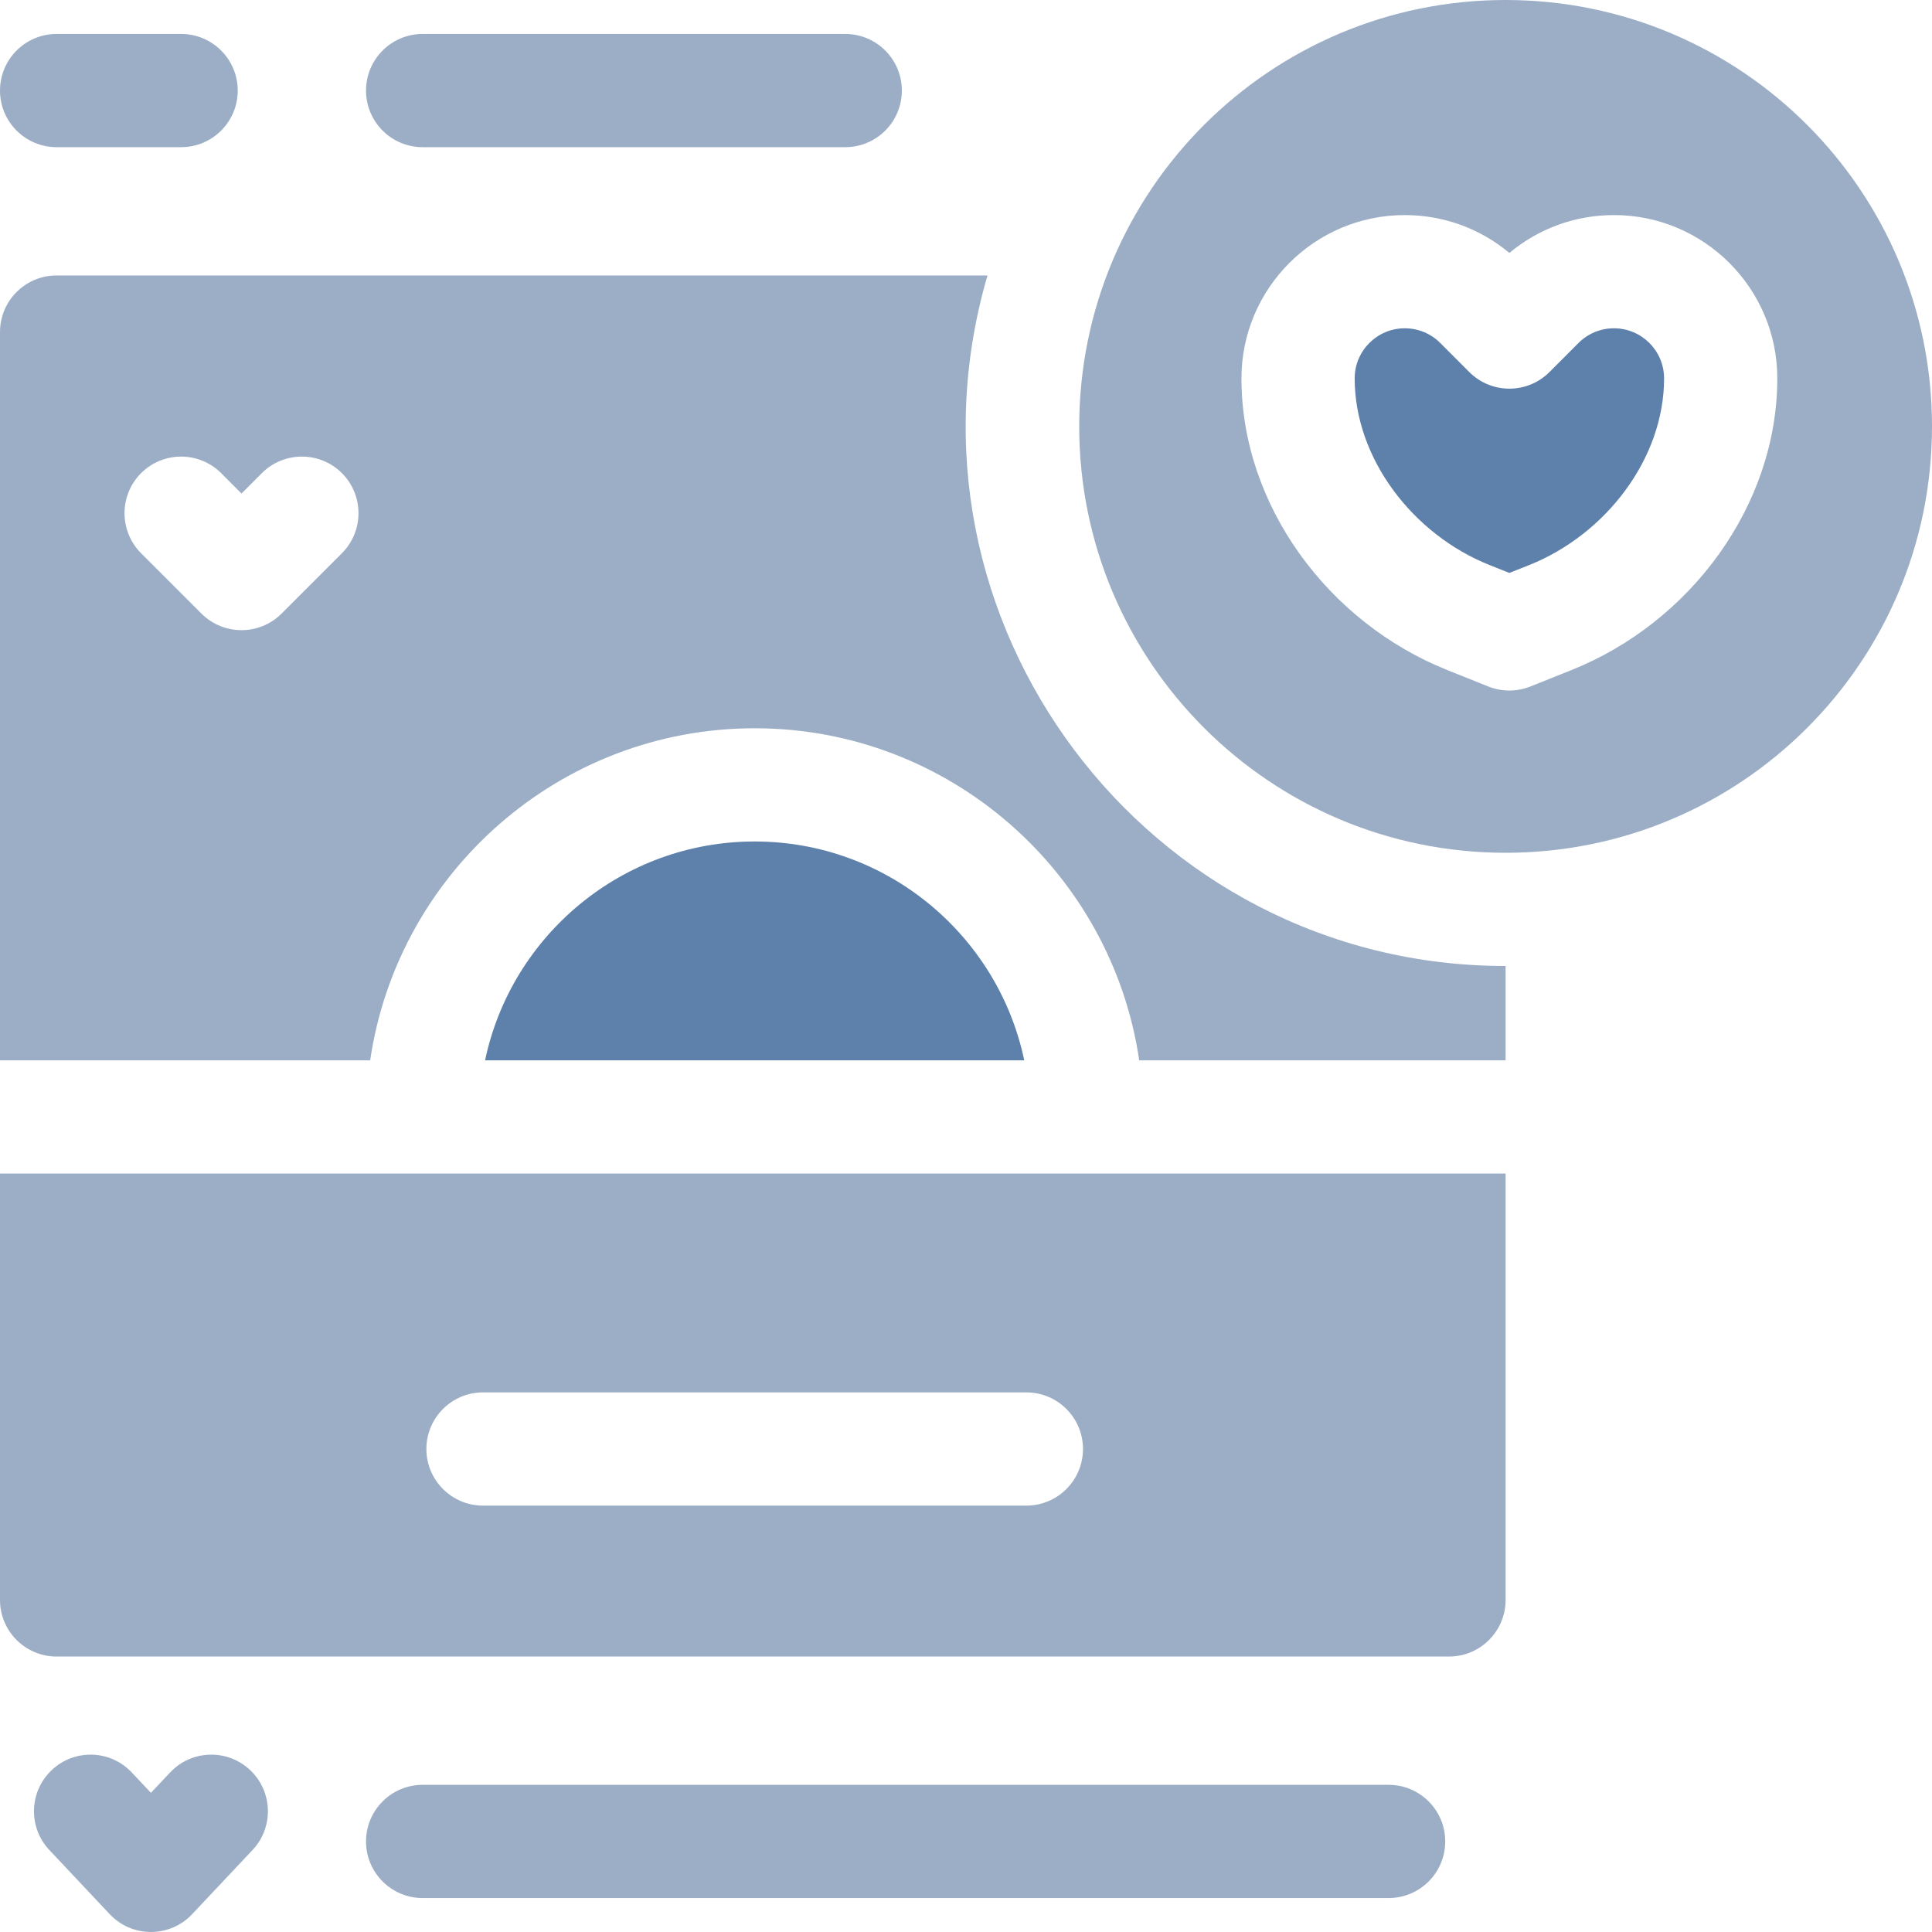 <svg width="40" height="40" viewBox="0 0 40 40" fill="none" xmlns="http://www.w3.org/2000/svg">
<path d="M33.416 6.797C33.138 6.797 32.877 6.905 32.681 7.101L32.079 7.704C31.621 8.161 30.879 8.161 30.421 7.704L29.819 7.101C29.623 6.905 29.362 6.797 29.084 6.797C28.512 6.797 28.047 7.262 28.047 7.834C28.047 9.503 29.262 11.068 30.835 11.697L31.25 11.862L31.665 11.697C33.235 11.069 34.453 9.504 34.453 7.834C34.453 7.262 33.987 6.797 33.416 6.797Z" fill="#5E81AB"/>
<path d="M31.172 -6.10352e-05C26.296 -6.10352e-05 22.344 3.952 22.344 8.828C22.344 13.704 26.296 17.656 31.172 17.656C36.048 17.656 40 13.704 40 8.828C40 3.952 36.048 -6.10352e-05 31.172 -6.10352e-05ZM32.535 13.873L31.685 14.213C31.41 14.322 31.101 14.327 30.815 14.213L29.965 13.873C27.503 12.889 25.703 10.467 25.703 7.834C25.703 5.97 27.22 4.453 29.084 4.453C29.885 4.453 30.643 4.73 31.25 5.237C31.857 4.73 32.615 4.453 33.416 4.453C35.28 4.453 36.797 5.97 36.797 7.834C36.797 10.465 34.999 12.888 32.535 13.873Z" fill="#9CAEC6"/>
<path d="M3.522 36.697L3.125 37.118L2.728 36.697C2.285 36.225 1.543 36.203 1.072 36.647C0.601 37.09 0.578 37.832 1.022 38.303L2.272 39.631C2.734 40.123 3.516 40.122 3.978 39.631L5.228 38.303C5.672 37.832 5.649 37.09 5.178 36.647C4.707 36.203 3.965 36.225 3.522 36.697Z" fill="#9CAEC6"/>
<path d="M28.75 36.953H8.75C8.103 36.953 7.578 37.478 7.578 38.125C7.578 38.772 8.103 39.297 8.75 39.297H28.75C29.397 39.297 29.922 38.772 29.922 38.125C29.922 37.478 29.397 36.953 28.75 36.953Z" fill="#9CAEC6"/>
<path d="M1.172 3.047H3.75C4.397 3.047 4.922 2.522 4.922 1.875C4.922 1.228 4.397 0.703 3.75 0.703H1.172C0.525 0.703 0 1.228 0 1.875C0 2.522 0.525 3.047 1.172 3.047Z" fill="#9CAEC6"/>
<path d="M8.75 3.047H17.5C18.147 3.047 18.672 2.522 18.672 1.875C18.672 1.228 18.147 0.703 17.5 0.703H8.75C8.103 0.703 7.578 1.228 7.578 1.875C7.578 2.522 8.103 3.047 8.75 3.047Z" fill="#9CAEC6"/>
<path d="M20.445 5.703H1.172C0.525 5.703 0 6.228 0 6.875V21.953H7.664C8.233 18.07 11.586 15.078 15.625 15.078C19.664 15.078 23.017 18.07 23.586 21.953H31.172V20C23.735 20 18.363 12.83 20.445 5.703ZM7.079 11.454L5.829 12.704C5.371 13.161 4.629 13.161 4.171 12.704L2.921 11.454C2.464 10.996 2.464 10.254 2.921 9.796C3.379 9.339 4.121 9.339 4.579 9.796L5 10.218L5.421 9.796C5.879 9.339 6.621 9.339 7.079 9.796C7.536 10.254 7.536 10.996 7.079 11.454Z" fill="#9CAEC6"/>
<path d="M15.624 17.422C12.881 17.422 10.585 19.369 10.043 21.953H21.206C20.664 19.369 18.368 17.422 15.624 17.422Z" fill="#5E81AB"/>
<path d="M0 33.125C0 33.772 0.525 34.297 1.172 34.297H30C30.647 34.297 31.172 33.772 31.172 33.125V24.297H0V33.125ZM10 28.828H21.25C21.897 28.828 22.422 29.353 22.422 30C22.422 30.647 21.897 31.172 21.25 31.172H10C9.353 31.172 8.828 30.647 8.828 30C8.828 29.353 9.353 28.828 10 28.828Z" fill="#9CAEC6"/>
</svg>
